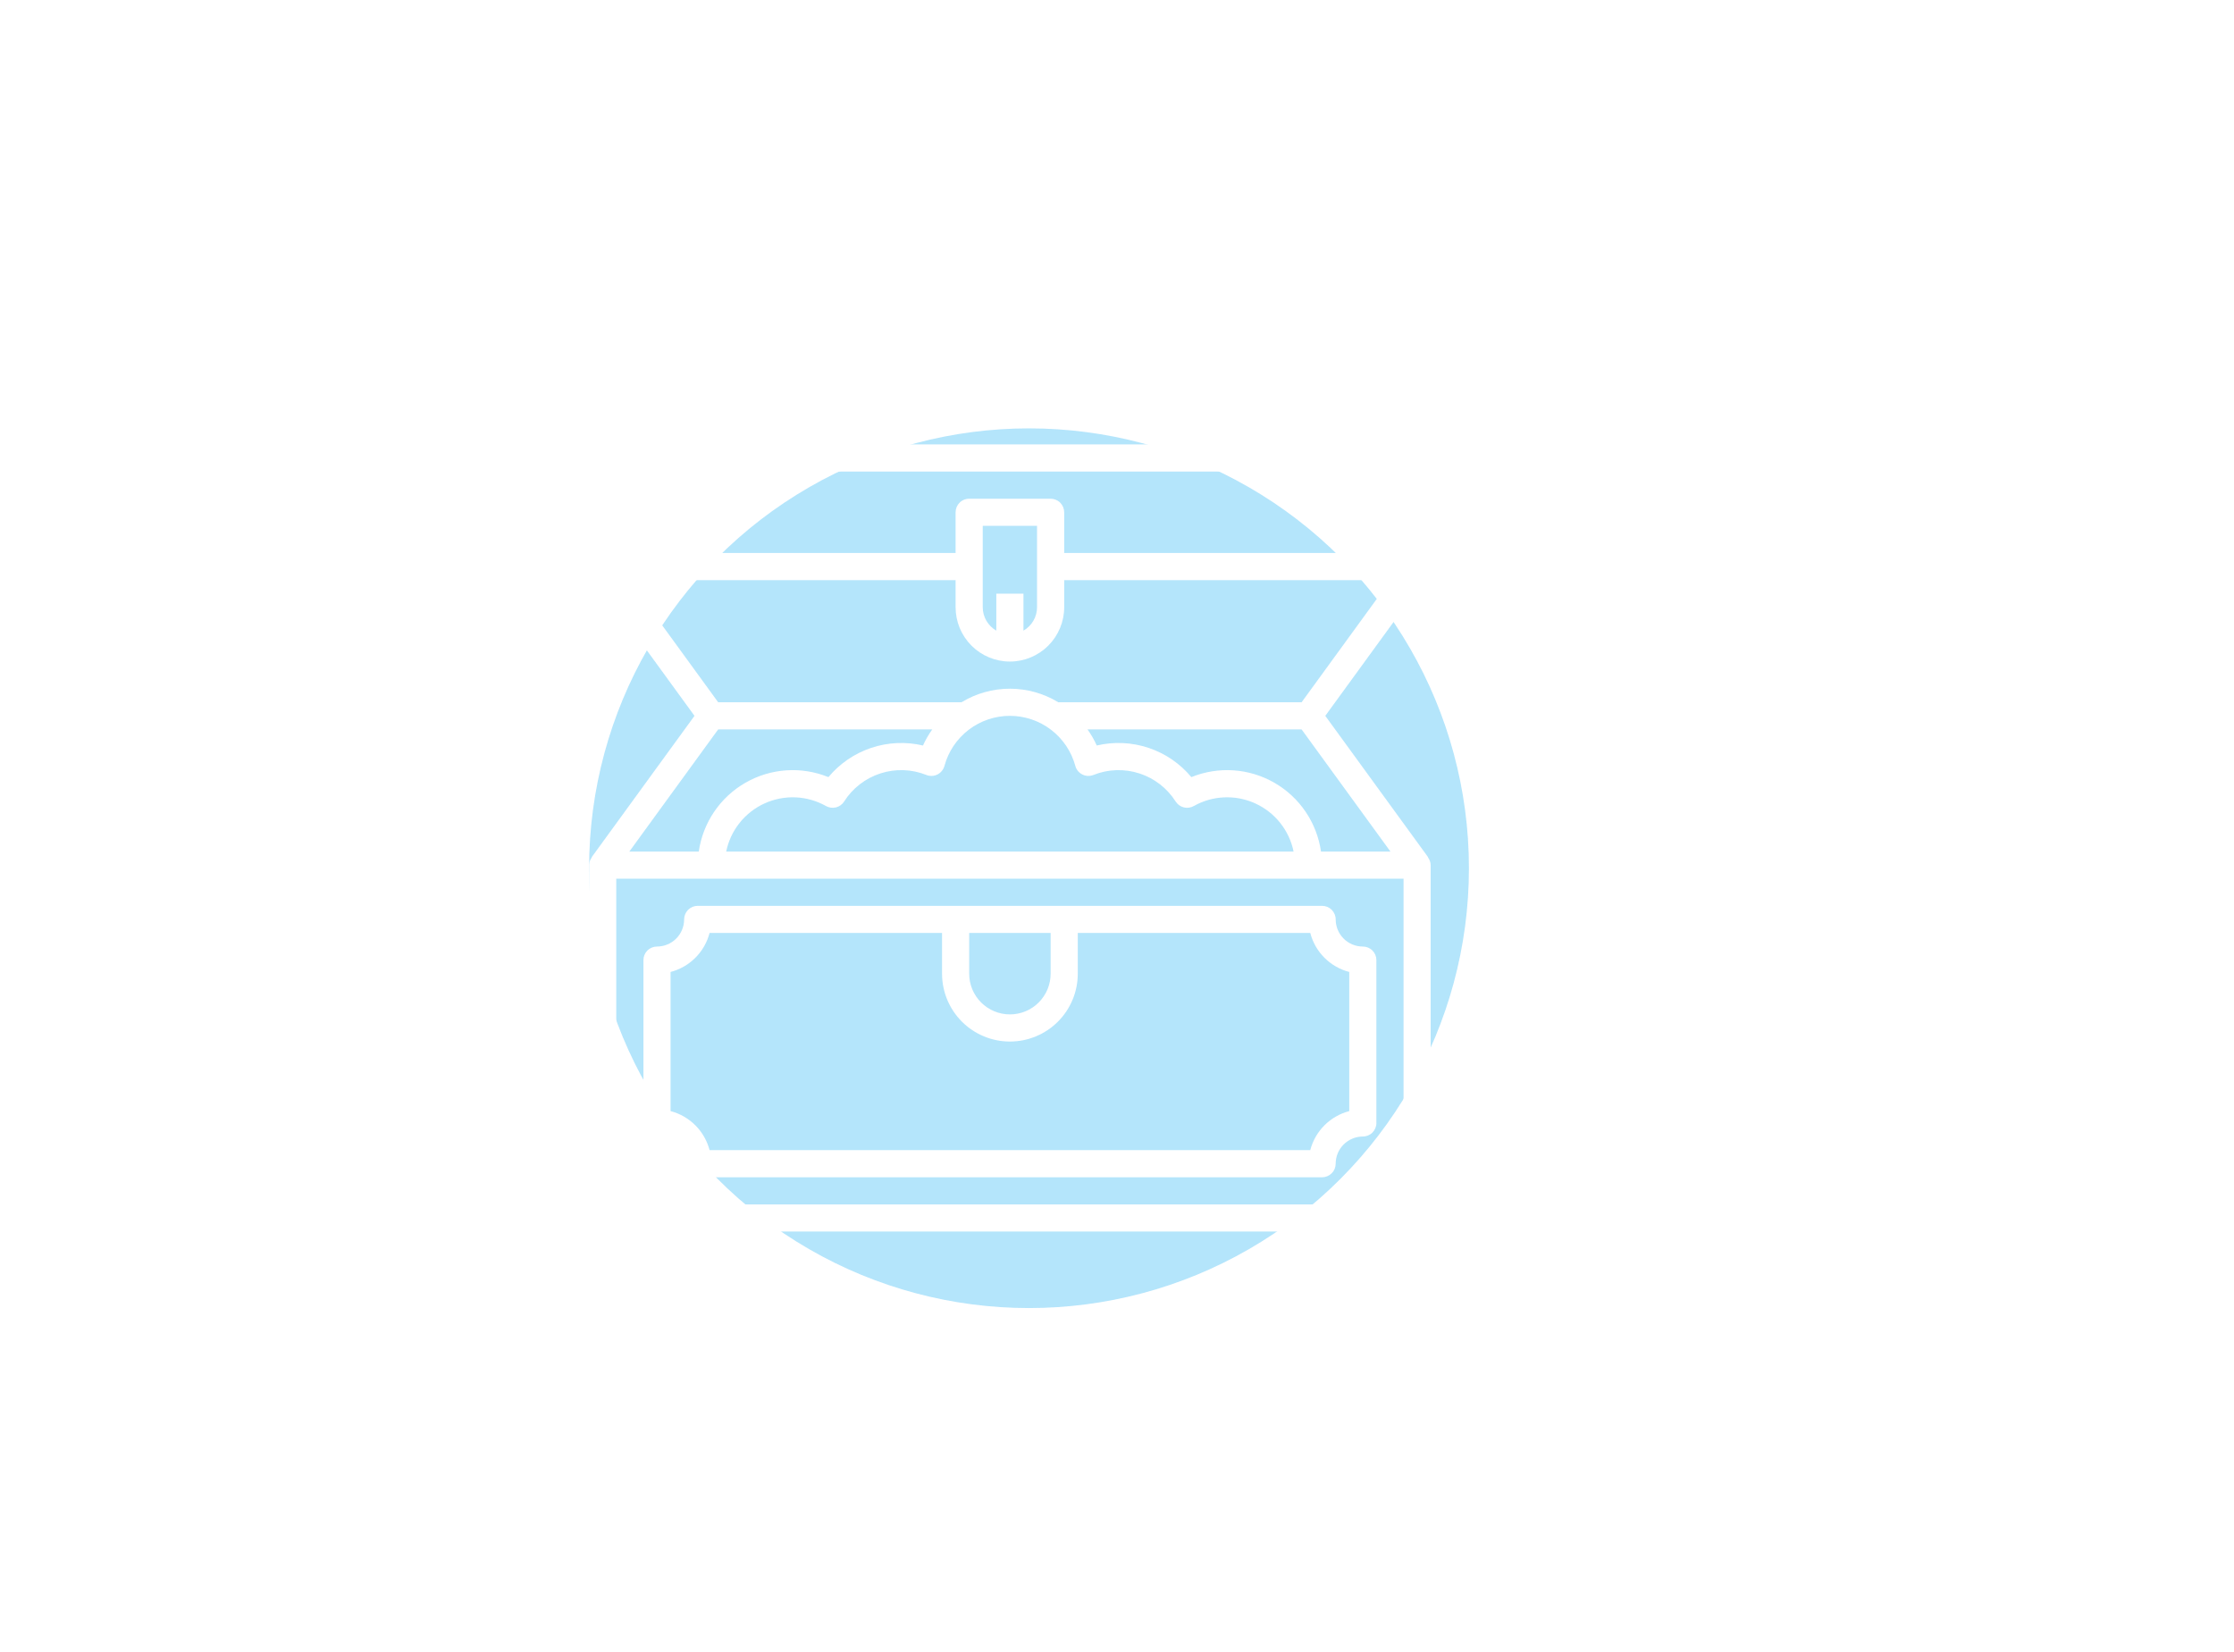 <svg width="292" height="216" viewBox="0 0 292 216" fill="none" xmlns="http://www.w3.org/2000/svg">
<g opacity="0.8">
<g filter="url(#filter0_f_2809_828)">
<circle cx="134.5" cy="113.5" r="57.5" fill="#67C9F7" fill-opacity="0.62"/>
</g>
<path d="M187 66.968C186.995 62.734 185.311 58.675 182.318 55.682C179.324 52.688 175.266 51.005 171.032 51H92.968C88.734 51.005 84.675 52.688 81.682 55.682C78.689 58.675 77.005 62.734 77 66.968V74.064C77.008 74.437 77.136 74.797 77.365 75.09L77.339 75.108L90.775 93.581L77.339 112.054L77.365 112.071C77.136 112.365 77.008 112.724 77 113.097V155.677C77 157.089 77.561 158.443 78.559 159.441C79.557 160.439 80.911 161 82.323 161H181.677C183.089 161 184.443 160.439 185.441 159.441C186.439 158.443 187 157.089 187 155.677V113.097C186.992 112.724 186.864 112.365 186.635 112.071L186.661 112.054L173.225 93.581L186.661 75.108L186.635 75.09C186.864 74.797 186.992 74.437 187 74.064V66.968ZM137.323 65.194H126.677C126.207 65.194 125.756 65.38 125.423 65.713C125.09 66.046 124.903 66.497 124.903 66.968V72.29H80.69C81.117 69.337 82.592 66.636 84.846 64.681C87.101 62.726 89.984 61.649 92.968 61.645H171.032C174.016 61.649 176.899 62.726 179.154 64.681C181.408 66.636 182.883 69.337 183.31 72.29H139.097V66.968C139.097 66.497 138.91 66.046 138.577 65.713C138.244 65.38 137.793 65.194 137.323 65.194ZM130.226 77.613V82.442C129.688 82.133 129.241 81.688 128.93 81.152C128.618 80.616 128.453 80.007 128.452 79.387V68.742H135.548V79.387C135.547 80.007 135.382 80.616 135.07 81.152C134.759 81.688 134.312 82.133 133.774 82.442V77.613H130.226ZM93.871 95.355H121.855C121.381 96.014 120.973 96.719 120.638 97.459C118.398 96.931 116.055 97.038 113.872 97.768C111.689 98.498 109.753 99.822 108.281 101.591C106.536 100.881 104.652 100.578 102.773 100.705C100.894 100.832 99.068 101.386 97.435 102.324C95.801 103.262 94.403 104.56 93.346 106.119C92.289 107.678 91.602 109.458 91.335 111.323H82.259L93.871 95.355ZM140.552 100.127C140.617 100.369 140.733 100.593 140.892 100.786C141.05 100.979 141.248 101.137 141.471 101.248C141.695 101.36 141.94 101.423 142.189 101.434C142.439 101.444 142.688 101.402 142.92 101.309C144.835 100.543 146.958 100.471 148.92 101.106C150.883 101.74 152.562 103.041 153.666 104.783C153.911 105.166 154.293 105.44 154.733 105.549C155.174 105.659 155.64 105.595 156.035 105.372C157.253 104.686 158.616 104.297 160.012 104.238C161.409 104.178 162.799 104.449 164.071 105.03C165.343 105.61 166.46 106.482 167.33 107.576C168.201 108.669 168.8 109.953 169.081 111.323H94.919C95.2 109.953 95.799 108.67 96.67 107.576C97.54 106.483 98.657 105.611 99.928 105.031C101.2 104.451 102.59 104.179 103.987 104.238C105.383 104.298 106.745 104.686 107.963 105.372C108.358 105.595 108.824 105.659 109.265 105.549C109.705 105.44 110.087 105.166 110.332 104.783C111.436 103.041 113.115 101.74 115.078 101.106C117.04 100.471 119.163 100.543 121.078 101.309C121.31 101.402 121.559 101.444 121.809 101.434C122.059 101.423 122.303 101.36 122.527 101.248C122.75 101.137 122.948 100.979 123.107 100.786C123.265 100.593 123.381 100.369 123.447 100.127C123.955 98.248 125.068 96.589 126.613 95.405C128.159 94.222 130.052 93.581 131.998 93.581C133.945 93.581 135.837 94.222 137.383 95.405C138.929 96.589 140.044 98.248 140.552 100.127ZM183.452 155.677C183.452 156.148 183.265 156.599 182.932 156.932C182.599 157.265 182.148 157.452 181.677 157.452H82.323C81.852 157.452 81.401 157.265 81.068 156.932C80.735 156.599 80.548 156.148 80.548 155.677V114.871H183.452V155.677ZM181.741 111.323H172.665C172.398 109.458 171.711 107.678 170.654 106.119C169.597 104.56 168.199 103.262 166.565 102.324C164.932 101.386 163.106 100.832 161.227 100.705C159.348 100.578 157.464 100.881 155.719 101.591C154.246 99.821 152.309 98.496 150.125 97.766C147.941 97.036 145.596 96.93 143.355 97.459C143.022 96.719 142.617 96.014 142.145 95.355H170.129L181.741 111.323ZM170.129 91.806H138.327C136.42 90.646 134.232 90.032 132 90.032C129.768 90.032 127.58 90.646 125.673 91.806H93.871L82.259 75.839H124.903V79.387C124.903 81.269 125.651 83.074 126.982 84.405C128.313 85.736 130.118 86.484 132 86.484C133.882 86.484 135.687 85.736 137.018 84.405C138.349 83.074 139.097 81.269 139.097 79.387V75.839H181.741L170.129 91.806ZM171.032 58.097H92.968C90.716 58.098 88.49 58.577 86.438 59.502C84.385 60.428 82.552 61.778 81.059 63.464C81.818 60.893 83.388 58.636 85.534 57.029C87.68 55.423 90.287 54.553 92.968 54.548H171.032C173.713 54.553 176.32 55.423 178.466 57.029C180.612 58.636 182.182 60.893 182.941 63.464C181.448 61.778 179.615 60.428 177.562 59.502C175.51 58.577 173.284 58.098 171.032 58.097Z" fill="white"/>
<path d="M85.874 148.578C86.815 148.578 87.717 148.952 88.383 149.618C89.048 150.283 89.422 151.186 89.422 152.127C89.422 152.597 89.609 153.048 89.942 153.381C90.275 153.714 90.726 153.901 91.196 153.901H172.809C173.28 153.901 173.731 153.714 174.064 153.381C174.397 153.048 174.583 152.597 174.583 152.127C174.583 151.186 174.957 150.283 175.623 149.618C176.288 148.952 177.191 148.578 178.132 148.578C178.602 148.578 179.054 148.391 179.386 148.059C179.719 147.726 179.906 147.275 179.906 146.804V125.514C179.906 125.043 179.719 124.592 179.386 124.259C179.054 123.926 178.602 123.74 178.132 123.74C177.191 123.74 176.288 123.366 175.623 122.7C174.957 122.035 174.583 121.132 174.583 120.191C174.583 119.721 174.397 119.269 174.064 118.937C173.731 118.604 173.28 118.417 172.809 118.417H91.196C90.726 118.417 90.275 118.604 89.942 118.937C89.609 119.269 89.422 119.721 89.422 120.191C89.422 121.132 89.048 122.035 88.383 122.7C87.717 123.366 86.815 123.74 85.874 123.74C85.403 123.74 84.952 123.926 84.619 124.259C84.287 124.592 84.1 125.043 84.1 125.514V146.804C84.1 147.275 84.287 147.726 84.619 148.059C84.952 148.391 85.403 148.578 85.874 148.578ZM126.68 121.965H137.325V127.288C137.325 128.7 136.765 130.053 135.766 131.052C134.768 132.05 133.414 132.611 132.003 132.611C130.591 132.611 129.237 132.05 128.239 131.052C127.241 130.053 126.68 128.7 126.68 127.288V121.965ZM87.648 127.064C88.874 126.745 89.993 126.104 90.889 125.207C91.785 124.311 92.426 123.192 92.745 121.965H123.132V127.288C123.132 129.641 124.066 131.897 125.73 133.561C127.394 135.224 129.65 136.159 132.003 136.159C134.356 136.159 136.612 135.224 138.276 133.561C139.939 131.897 140.874 129.641 140.874 127.288V121.965H171.26C171.58 123.192 172.22 124.311 173.116 125.207C174.012 126.104 175.131 126.745 176.358 127.064V145.253C175.131 145.573 174.012 146.214 173.116 147.11C172.22 148.007 171.58 149.126 171.26 150.352H92.745C92.426 149.126 91.785 148.007 90.889 147.11C89.993 146.214 88.874 145.573 87.648 145.253V127.064Z" fill="white"/>
</g>
<defs>
<filter id="filter0_f_2809_828" x="-23" y="-44" width="315" height="315" filterUnits="userSpaceOnUse" color-interpolation-filters="sRGB">
<feFlood flood-opacity="0" result="BackgroundImageFix"/>
<feBlend mode="normal" in="SourceGraphic" in2="BackgroundImageFix" result="shape"/>
<feGaussianBlur stdDeviation="50" result="effect1_foregroundBlur_2809_828"/>
</filter>
</defs>
</svg>
